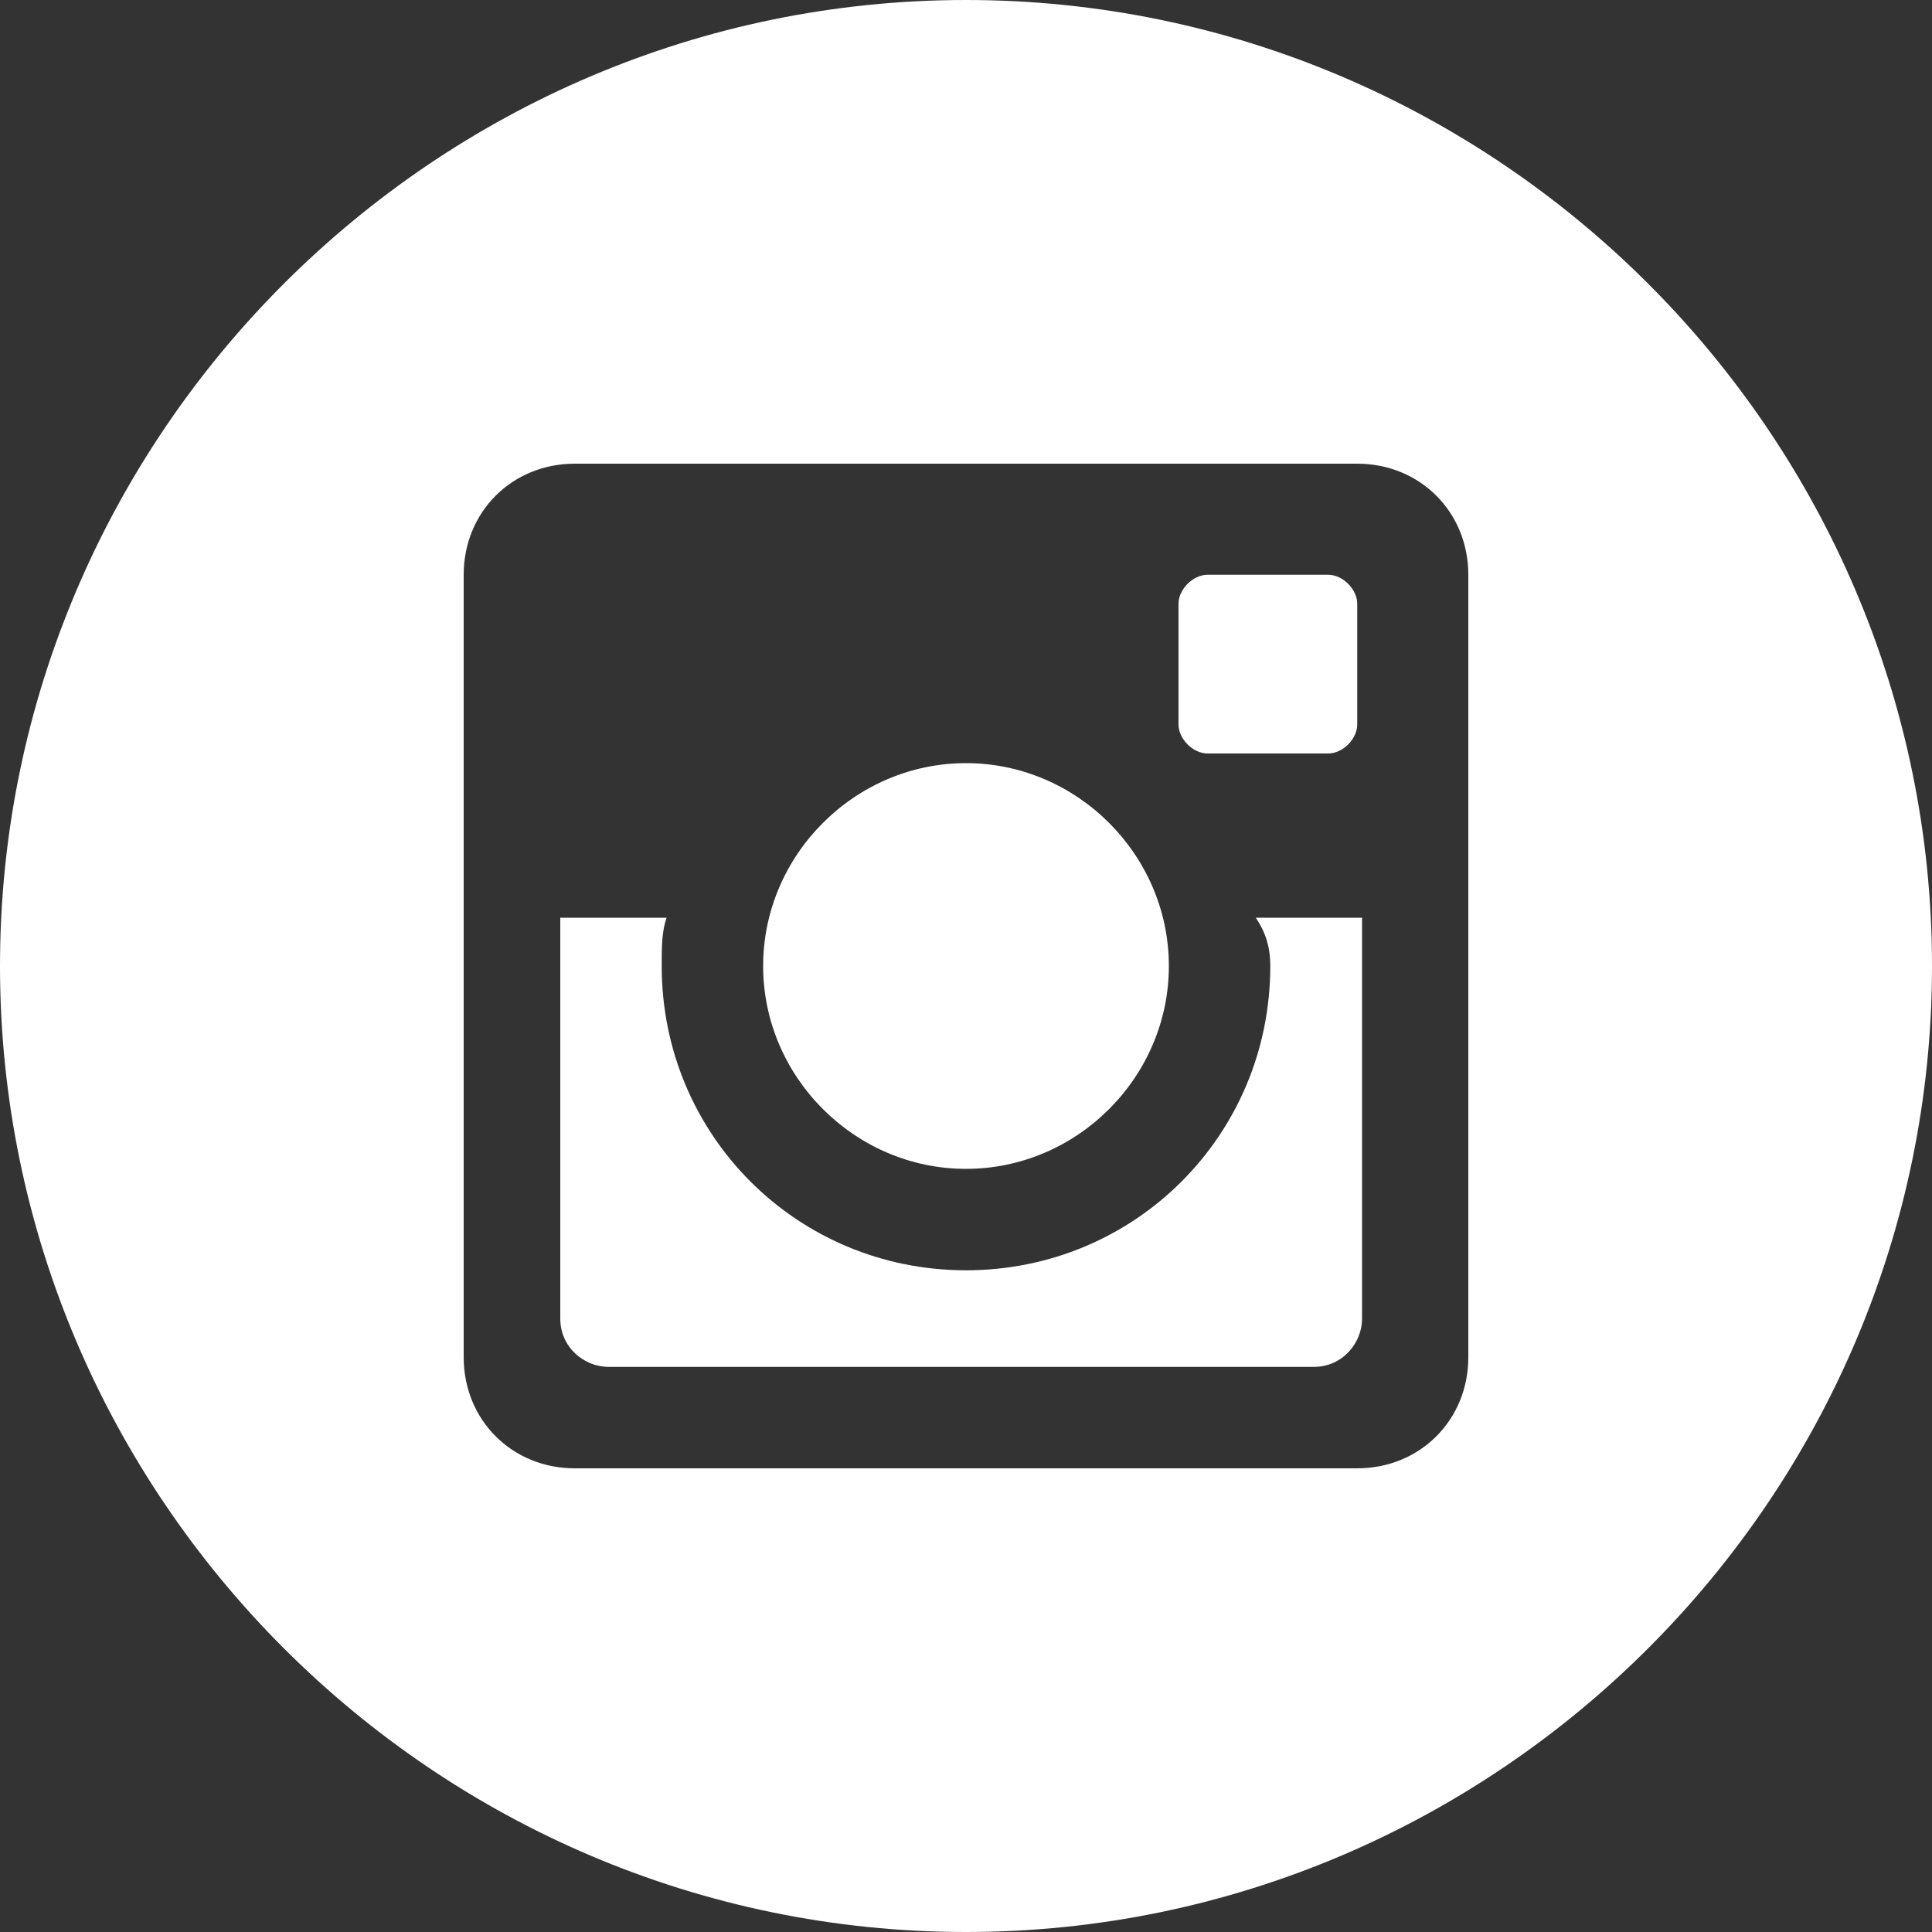 <?xml version="1.0" encoding="utf-8"?>
<!-- Generator: Adobe Illustrator 19.2.1, SVG Export Plug-In . SVG Version: 6.00 Build 0)  -->
<svg version="1.1" id="Layer_1" xmlns="http://www.w3.org/2000/svg" xmlns:xlink="http://www.w3.org/1999/xlink" x="0px" y="0px"
	 viewBox="0 0 40 40" style="enable-background:new 0 0 40 40;" xml:space="preserve">
<rect x="0" y="0" width="40" height="40" fill="#333333" stroke="none"/>
<style type="text/css">
	.st0{fill:#FFFFFF;}
</style>
<path class="st0" d="M26.3,20c0,3.5-2.8,6.3-6.3,6.3s-6.3-2.8-6.3-6.3c0-0.4,0-0.7,0.1-1h-2.2v8.3c0,0.6,0.5,1,1,1h14.6
	c0.6,0,1-0.5,1-1V19h-2.2C26.2,19.3,26.3,19.6,26.3,20z M20,24.2c2.3,0,4.2-1.9,4.2-4.2s-1.9-4.2-4.2-4.2s-4.2,1.9-4.2,4.2
	S17.7,24.2,20,24.2z M25,15.6h2.5c0.3,0,0.6-0.3,0.6-0.6v-2.5c0-0.3-0.3-0.6-0.6-0.6H25c-0.3,0-0.6,0.3-0.6,0.6V15
	C24.4,15.3,24.7,15.6,25,15.6z M20,0C9,0,0,9,0,20s9,20,20,20s20-9,20-20S31,0,20,0z M30.4,28.1c0,1.3-1,2.3-2.3,2.3H11.9
	c-1.3,0-2.3-1-2.3-2.3V11.9c0-1.3,1-2.3,2.3-2.3h16.2c1.3,0,2.3,1,2.3,2.3V28.1z"/>
</svg>
